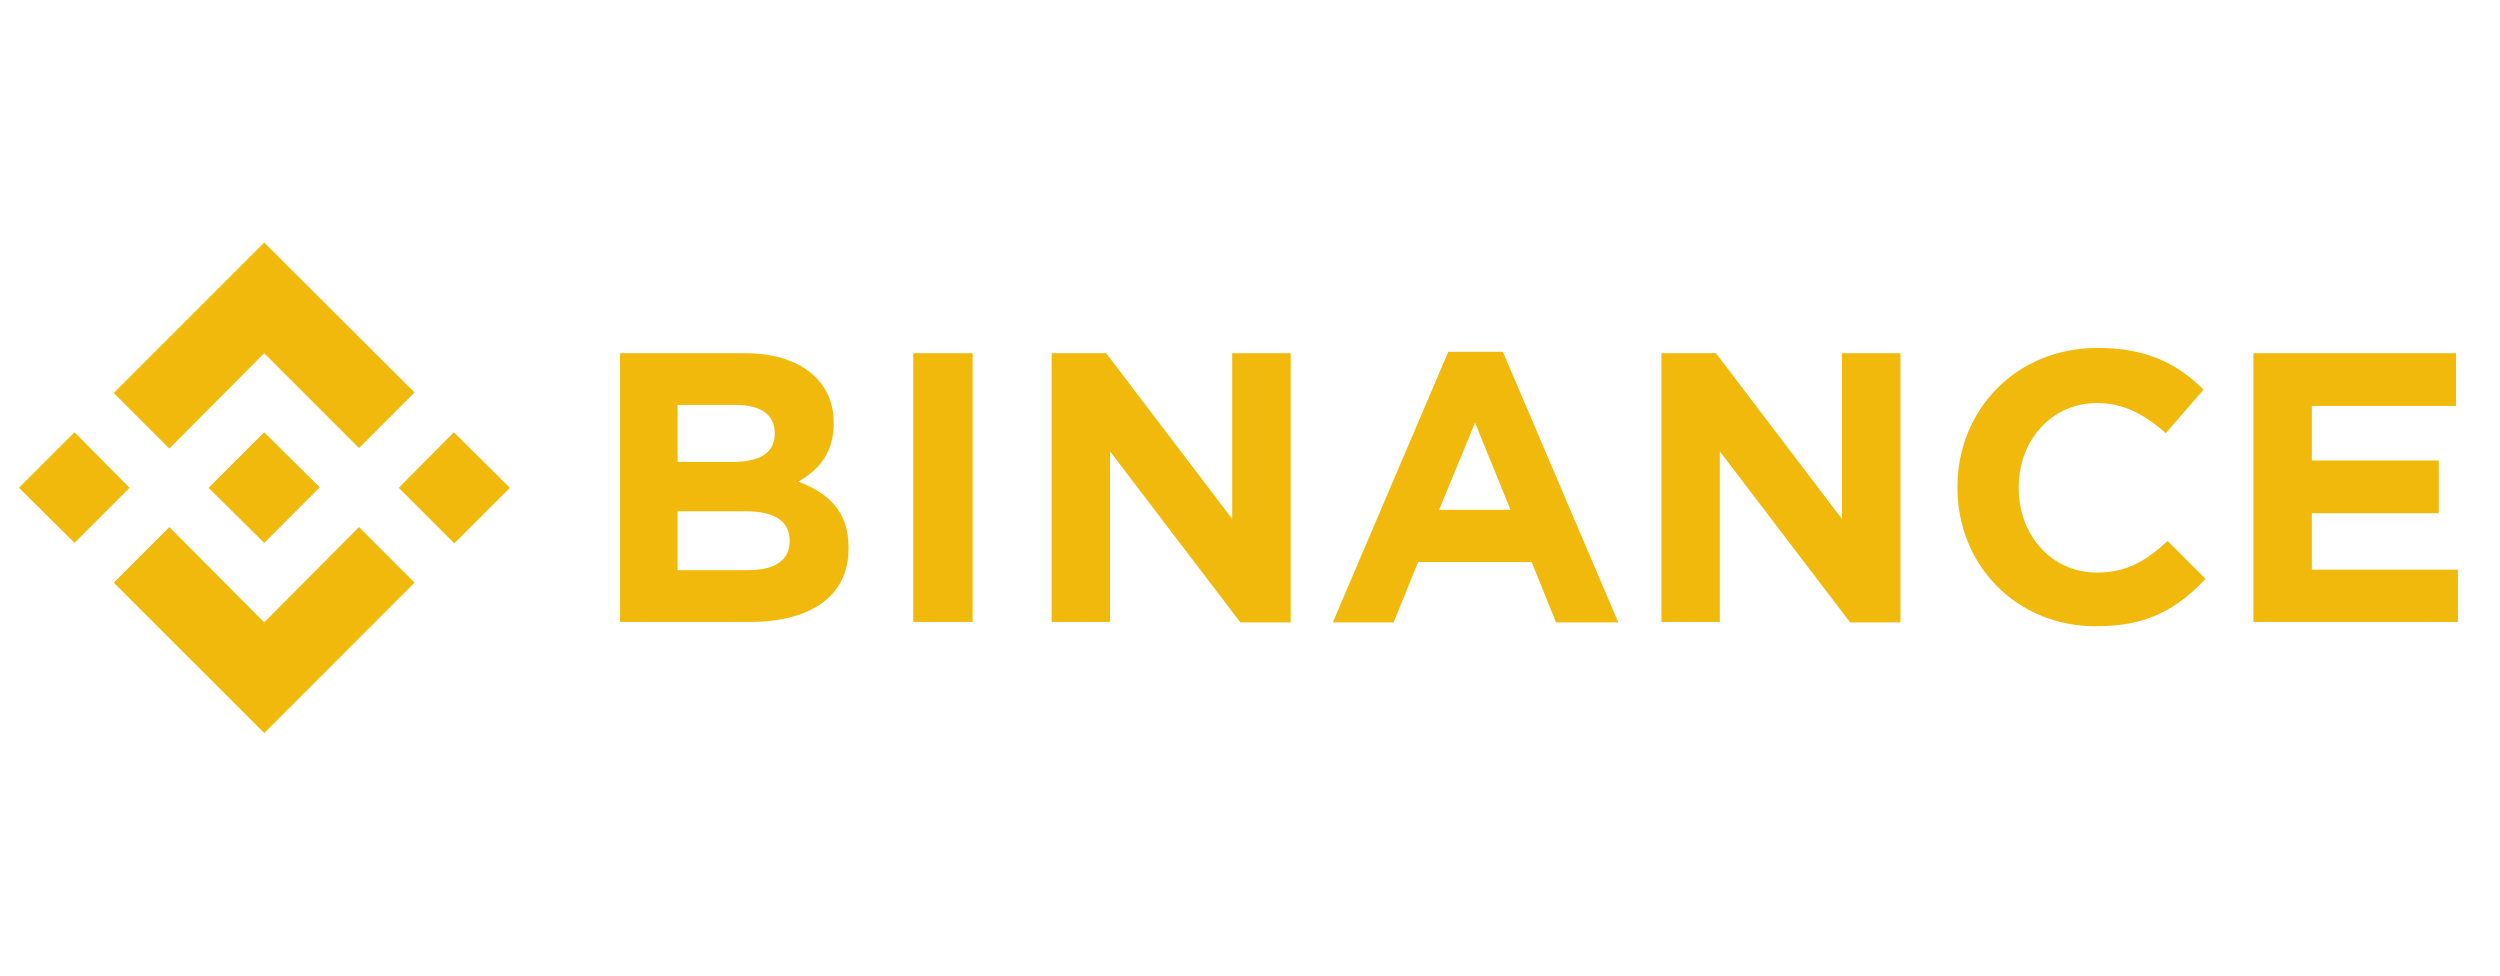 <svg width="41" height="16" viewBox="0 0 41 16" fill="none" xmlns="http://www.w3.org/2000/svg">
<g clip-path="url(#clip0_781_314)">
<g clip-path="url(#clip1_781_314)">
<path d="M2.125 8L1.222 8.903L0.311 8L1.222 7.089L2.125 8ZM4.333 5.793L5.888 7.348L6.799 6.437L4.333 3.978L1.866 6.445L2.777 7.356L4.333 5.793ZM7.443 7.089L6.54 8L7.451 8.911L8.362 8L7.443 7.089ZM4.333 10.207L2.777 8.644L1.866 9.556L4.333 12.022L6.799 9.555L5.888 8.644L4.333 10.207ZM4.333 8.904L5.244 7.992L4.333 7.089L3.421 8L4.333 8.903V8.904ZM13.916 8.997V8.982C13.916 8.393 13.602 8.094 13.091 7.898C13.405 7.725 13.673 7.442 13.673 6.947V6.932C13.673 6.24 13.115 5.793 12.219 5.793H10.169V10.2H12.267C13.264 10.207 13.916 9.799 13.916 8.998V8.997ZM12.706 7.112C12.706 7.442 12.439 7.576 12.007 7.576H11.112V6.641H12.07C12.479 6.641 12.706 6.806 12.706 7.097V7.112ZM12.95 8.872C12.95 9.202 12.691 9.351 12.266 9.351H11.112V8.385H12.235C12.73 8.385 12.95 8.566 12.95 8.864V8.872ZM15.951 10.207V5.793H14.977V10.2H15.951V10.207ZM21.167 10.207V5.793H20.208V8.511L18.142 5.793H17.247V10.2H18.205V7.403L20.342 10.207H21.167H21.167ZM26.54 10.207L24.647 5.769H23.752L21.858 10.207H22.856L23.257 9.218H25.119L25.519 10.207H26.54H26.54ZM24.772 8.361H23.602L24.191 6.932L24.772 8.361ZM31.167 10.207V5.793H30.208V8.511L28.142 5.793H27.247V10.2H28.205V7.403L30.342 10.207H31.167H31.167ZM36.171 9.493L35.55 8.872C35.204 9.186 34.898 9.39 34.388 9.39C33.633 9.39 33.107 8.762 33.107 8.008V7.984C33.107 7.23 33.641 6.61 34.388 6.61C34.827 6.61 35.173 6.798 35.519 7.104L36.139 6.39C35.731 5.989 35.236 5.706 34.403 5.706C33.052 5.706 32.102 6.735 32.102 7.984V8C32.102 9.265 33.068 10.27 34.364 10.27C35.212 10.278 35.715 9.979 36.171 9.493ZM40.31 10.207V9.343H37.914V8.416H39.996V7.552H37.914V6.657H40.279V5.793H36.956V10.2H40.31V10.207Z" fill="#F0B90B"/>
</g>
</g>
<defs>
<clipPath id="clip0_781_314">
<rect width="40" height="16" fill="white" transform="translate(0.311)"/>
</clipPath>
<clipPath id="clip1_781_314">
<rect width="40" height="8.044" fill="white" transform="translate(0.311 3.978)"/>
</clipPath>
</defs>
</svg>
